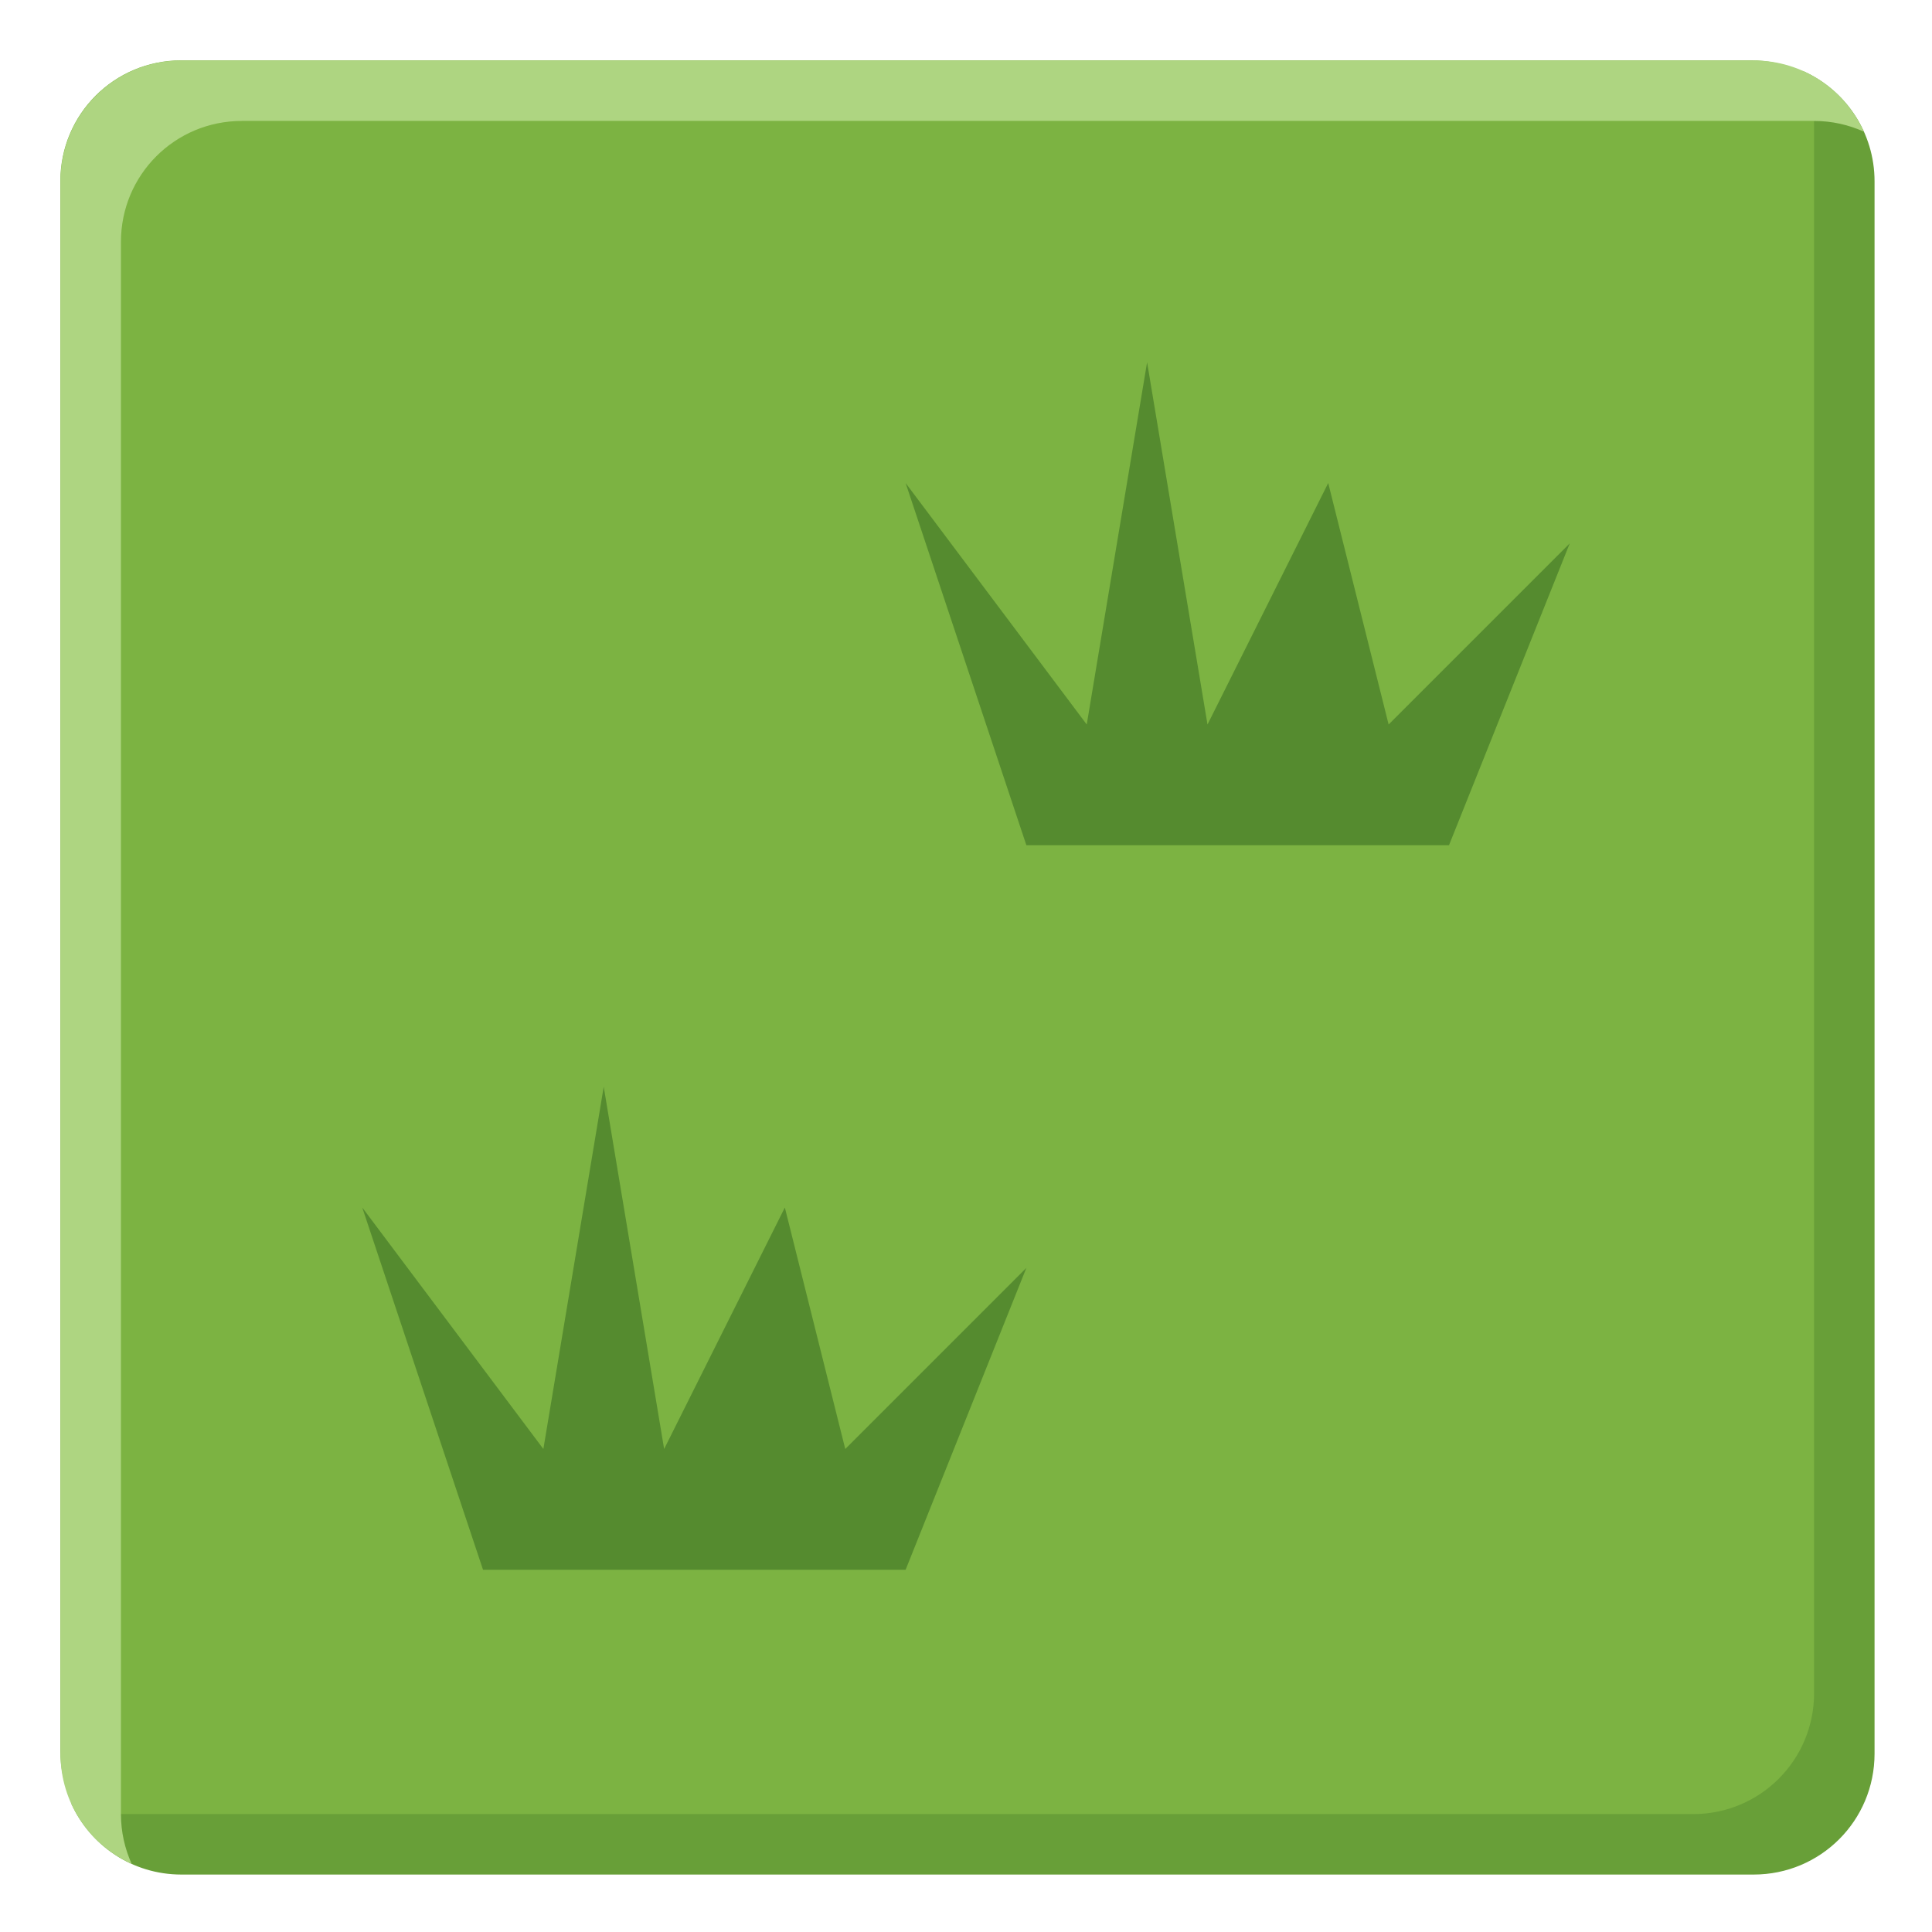 <?xml version="1.0" encoding="UTF-8" standalone="no"?>
<svg
   xmlns:dc="http://purl.org/dc/elements/1.1/"
   xmlns:cc="http://creativecommons.org/ns#"
   xmlns:rdf="http://www.w3.org/1999/02/22-rdf-syntax-ns#"
   xmlns:svg="http://www.w3.org/2000/svg"
   xmlns="http://www.w3.org/2000/svg"
   xmlns:sodipodi="http://sodipodi.sourceforge.net/DTD/sodipodi-0.dtd"
   xmlns:inkscape="http://www.inkscape.org/namespaces/inkscape"
   width="128"
   height="128"
   viewBox="0 0 33.867 33.867"
   version="1.1"
   id="svg8"
   inkscape:version="1.0 (4035a4f, 2020-05-01)"
   sodipodi:docname="grass.svg">
  <defs
     id="defs2" />
  <sodipodi:namedview
     id="base"
     pagecolor="#ffffff"
     bordercolor="#666666"
     borderopacity="1.0"
     inkscape:pageopacity="0.0"
     inkscape:pageshadow="2"
     inkscape:zoom="3.6527039"
     inkscape:cx="69.889524"
     inkscape:cy="101.15285"
     inkscape:document-units="px"
     inkscape:current-layer="layer1"
     inkscape:document-rotation="0"
     showgrid="true"
     units="px"
     inkscape:window-width="1777"
     inkscape:window-height="1102"
     inkscape:window-x="0"
     inkscape:window-y="25"
     inkscape:window-maximized="0"
     inkscape:snap-bbox="true"
     inkscape:snap-bbox-midpoints="true"
     inkscape:snap-grids="true"
     inkscape:snap-midpoints="true"
     inkscape:snap-smooth-nodes="true"
     inkscape:snap-intersection-paths="true"
     inkscape:object-paths="true"
     inkscape:snap-nodes="true"
     inkscape:snap-others="true"
     inkscape:snap-global="true"
     inkscape:bbox-paths="true"
     inkscape:bbox-nodes="true">
    <inkscape:grid
       type="xygrid"
       id="grid833"
       empspacing="4" />
    <inkscape:grid
       type="xygrid"
       id="grid835"
       spacingx="2.117"
       spacingy="2.117"
       empspacing="4"
       empcolor="#ff3f61"
       empopacity="0.251" />
  </sodipodi:namedview>
  <g
     inkscape:label="Layer 1"
     inkscape:groupmode="layer"
     id="layer1">
    <path
       id="rect1625"
       style="fill:#7cb342;stroke:none;stroke-width:2.117;stroke-linecap:round;stroke-linejoin:round;stroke-miterlimit:4;stroke-dasharray:none"
       d="M 3.175,1.058 H 30.692 C 31.864,1.058 32.808,2.002 32.808,3.175 V 30.692 C 32.808,31.864 31.864,32.808 30.692,32.808 H 3.175 C 2.002,32.808 1.058,31.864 1.058,30.692 V 3.175 C 1.058,2.002 2.002,1.058 3.175,1.058 Z" />
    <path
       style="fill:#558b2f;stroke:none;stroke-width:0.265px;stroke-linecap:butt;stroke-linejoin:miter;stroke-opacity:1"
       d="M 8.467,27.517 6.35,21.167 9.525,25.4 10.583,19.05 11.642,25.4 13.758,21.167 14.817,25.4 17.992,22.225 15.875,27.517 Z"
       id="path1638"
       sodipodi:nodetypes="cccccccccc" />
    <path
       sodipodi:nodetypes="cccccccccc"
       id="path1640"
       d="M 17.992,14.817 15.875,8.467 19.05,12.7 20.108,6.35 21.167,12.7 23.283,8.467 24.342,12.7 27.517,9.525 25.4,14.817 Z"
       style="fill:#558b2f;stroke:none;stroke-width:0.265px;stroke-linecap:butt;stroke-linejoin:miter;stroke-opacity:1" />
    <path
       transform="scale(0.265)"
       d="M 119.291 4.709 C 119.743 5.713 120 6.824 120 8 L 120 112 C 120 116.432 116.432 120 112 120 L 8 120 C 6.824 120 5.713 119.743 4.709 119.291 C 5.96 122.071 8.744 124 12 124 L 116 124 C 120.432 124 124 120.432 124 116 L 124 12 C 124 8.744 122.071 5.96 119.291 4.709 z "
       style="fill:#689f38;stroke:none;stroke-width:8;stroke-linecap:round;stroke-linejoin:round;stroke-miterlimit:4;stroke-dasharray:none"
       id="path6683" />
    <path
       transform="scale(0.265)"
       d="M 12 4 C 7.568 4 4 7.568 4 12 L 4 116 C 4 119.256 5.929 122.04 8.709 123.291 C 8.257 122.287 8 121.176 8 120 L 8 16 C 8 11.568 11.568 8 16 8 L 120 8 C 121.176 8 122.287 8.257 123.291 8.709 C 122.04 5.929 119.256 4 116 4 L 12 4 z "
       style="fill:#aed581;stroke:none;stroke-width:8;stroke-linecap:round;stroke-linejoin:round;stroke-miterlimit:4;stroke-dasharray:none"
       id="path6677" />
  </g>
</svg>
